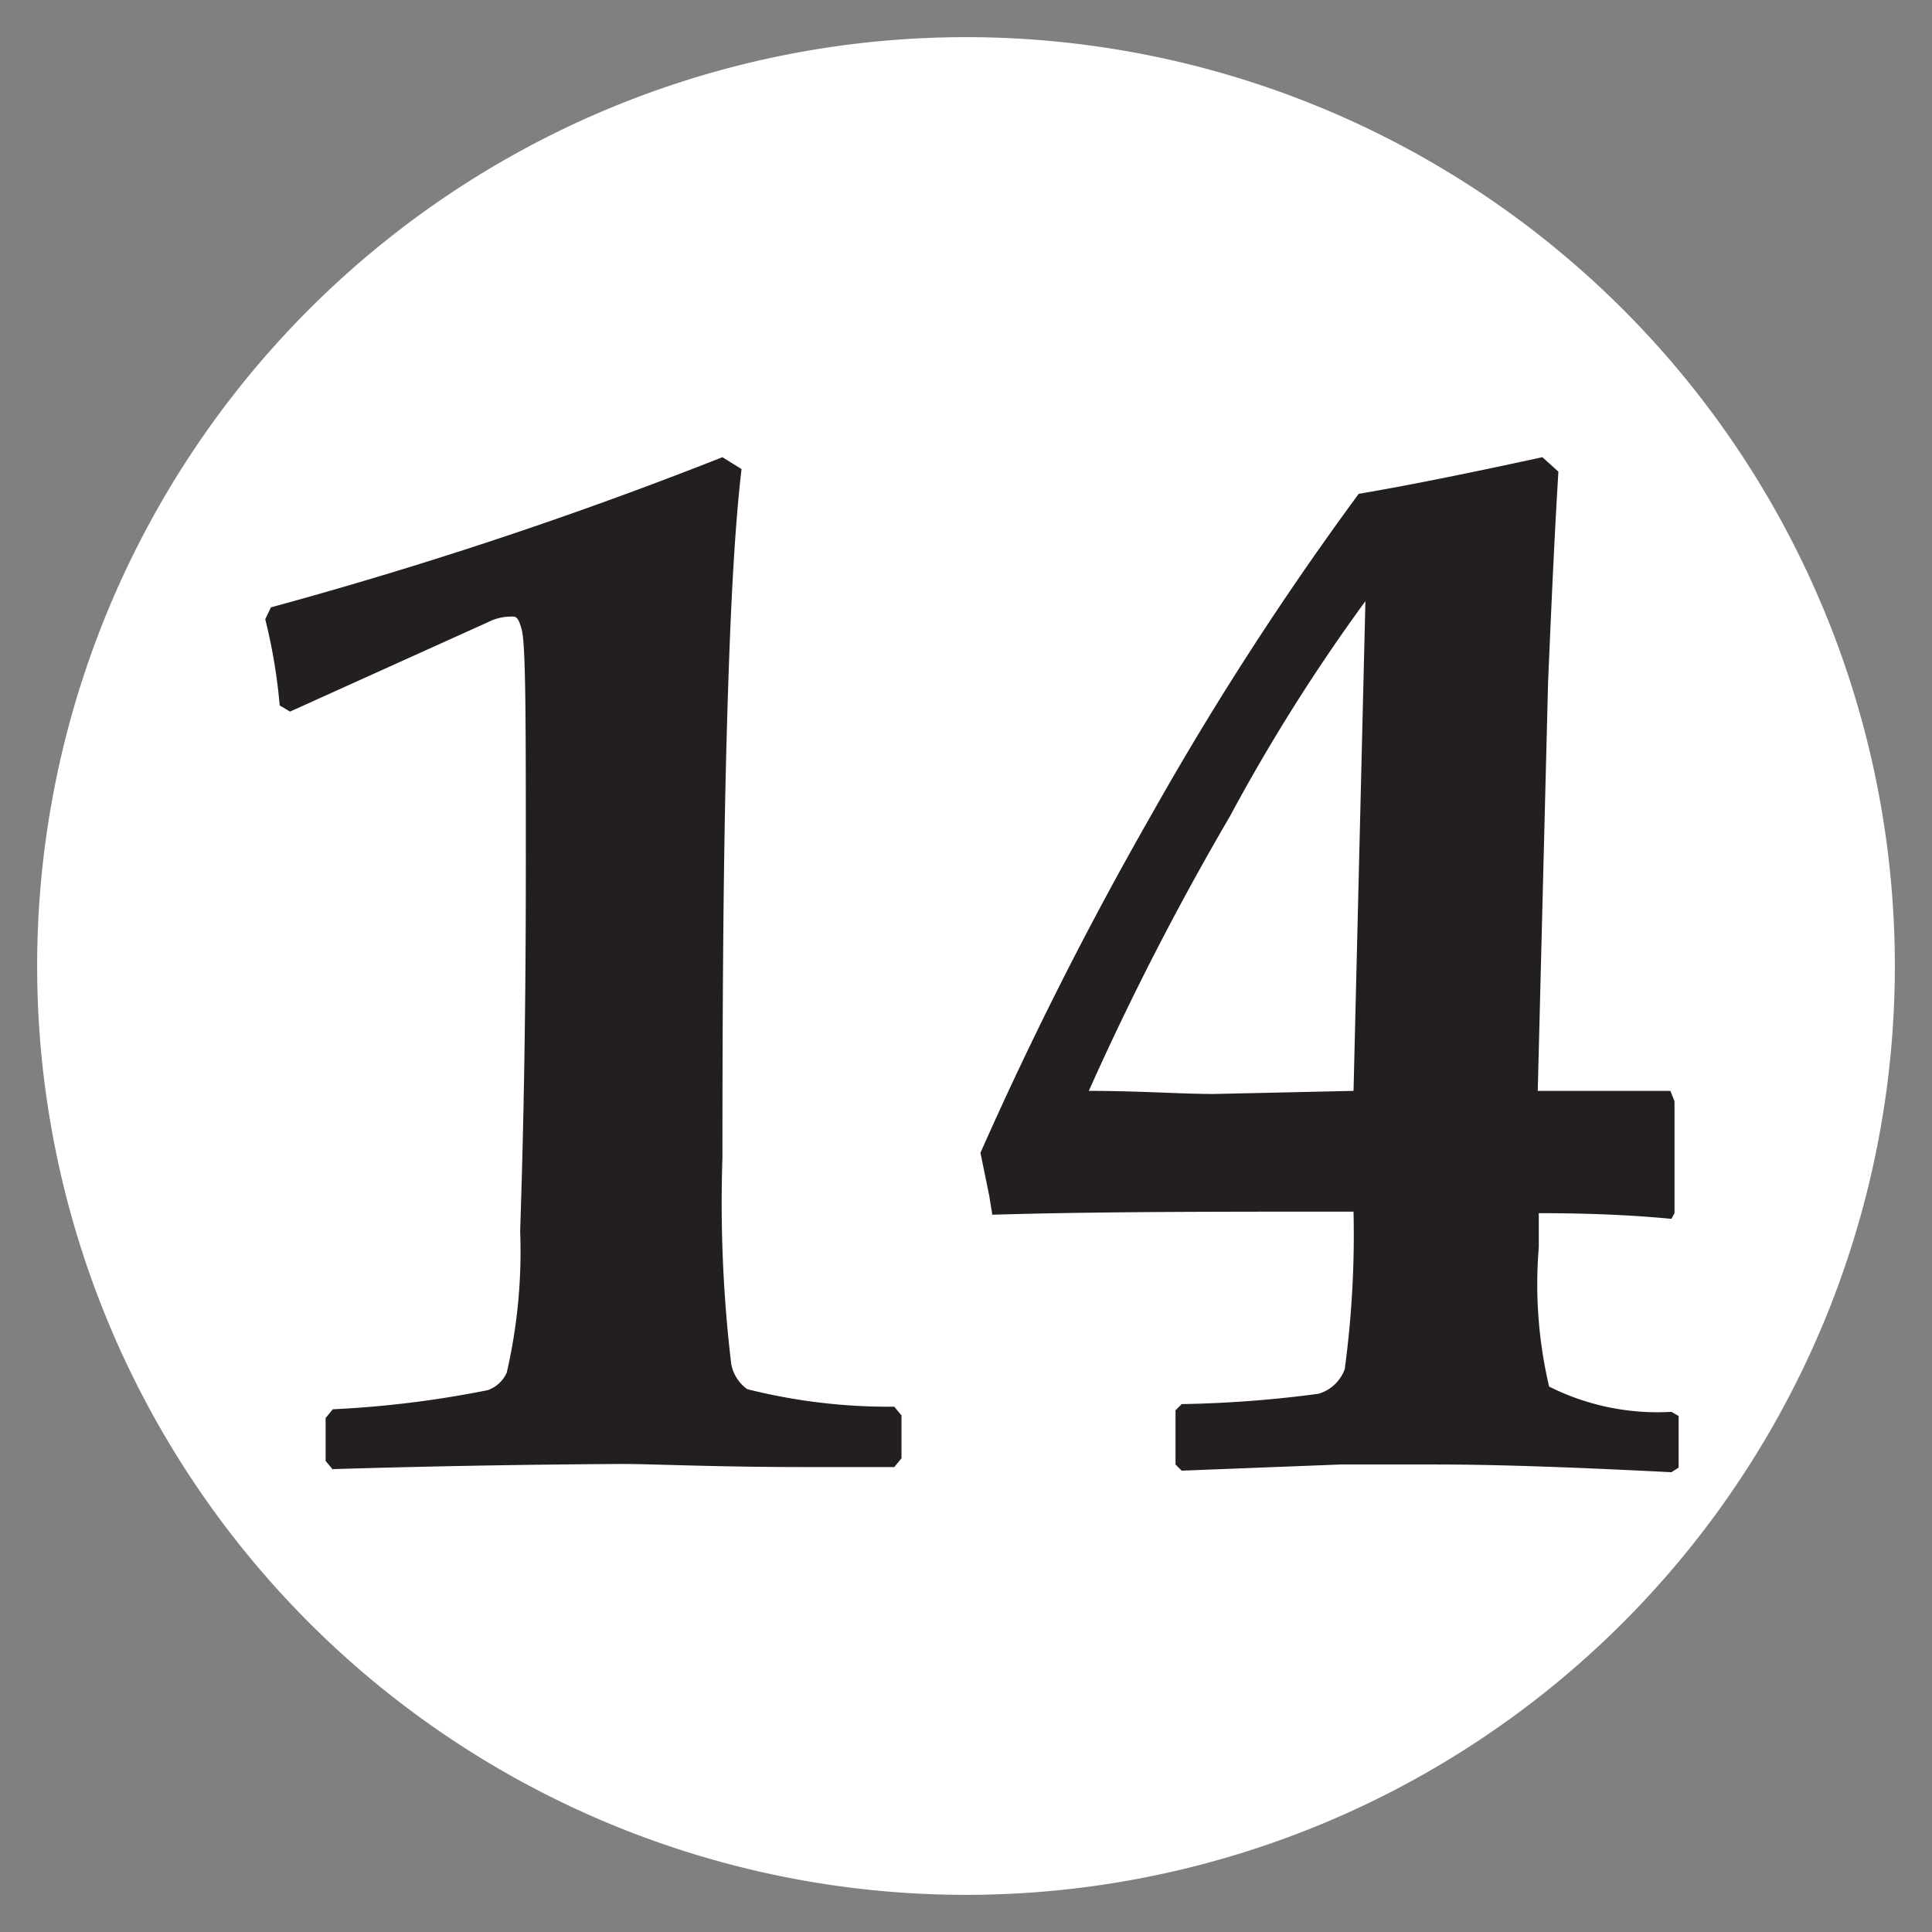 <svg id="Layer_1" data-name="Layer 1" xmlns="http://www.w3.org/2000/svg" viewBox="0 0 37.44 37.44"><rect x="0" y="0" width="37.44" height="37.44" fill="#808080" stroke="none"/><defs><style>.cls-1{fill:#fff;}.cls-2{fill:#231f20;}</style></defs><path class="cls-1" d="M36.72,18.72a18,18,0,1,0-18,18,18,18,0,0,0,18-18"/><path class="cls-2" d="M64.42,24.08V24l.91-.29a7.45,7.45,0,0,0,2.19,2.74,4.18,4.18,0,0,0,2.45.71A3.4,3.4,0,0,0,72.6,26a4.41,4.41,0,0,0,1-3,4.14,4.14,0,0,0-1-3,3.64,3.64,0,0,0-2.82-1.11,4.66,4.66,0,0,0-1.57.26,6.83,6.83,0,0,0-1.68.94l-.57-.31c.17-2.34.26-4.22.26-5.73,0-1.85-.09-3.51-.23-5l.2-.17c2.05.11,4,.17,5.67.17S75,9,76.27,8.89l.18.31a8,8,0,0,0-.18,1.57c0,.25,0,.71.06,1.4l-.2.17c-1.71-.06-3.39-.09-5.07-.09-1.14,0-2.25,0-3.37.06l-.14,4.61a7.32,7.32,0,0,1,1.8-.82,7.49,7.49,0,0,1,1.88-.23,6.07,6.07,0,0,1,4.3,1.43,5.24,5.24,0,0,1,1.51,4,7,7,0,0,1-2.36,5.27,8.38,8.38,0,0,1-5.93,2.22,8.73,8.73,0,0,1-1.8-.17,7.28,7.28,0,0,1-1.62-.51A36,36,0,0,0,64.42,24.08Zm-13,4.39-.14-.17v-.83l.14-.17a20,20,0,0,0,3-.37.63.63,0,0,0,.37-.34,10.41,10.41,0,0,0,.26-2.74c.09-2.68.11-5.07.11-7.12,0-2.74,0-4.25-.08-4.54s-.12-.25-.26-.25a1,1,0,0,0-.4.11l-3.82,1.74-.2-.12A10.65,10.65,0,0,0,50.14,12l.11-.23A83.74,83.74,0,0,0,59,8.86l.37.23c-.15,1.28-.23,3.05-.29,5.27S59,19.26,59,22.43a26.44,26.44,0,0,0,.17,4,.77.77,0,0,0,.31.49,11.21,11.21,0,0,0,2.85.34l.14.17v.83l-.14.17-1.74,0c-1.74,0-2.93-.06-3.53-.06C55.3,28.38,53.45,28.41,51.45,28.47ZM26.23,21.14l.23-9.49a35.51,35.51,0,0,0-2.62,4.16,54.94,54.94,0,0,0-2.74,5.33c1,0,1.77.06,2.42.06Zm0,2.34c-2.68,0-5,0-7,.06l-.06-.37L19,22.34a71.73,71.73,0,0,1,3.33-6.58,60.65,60.65,0,0,1,4-6.19c1-.17,2.13-.4,3.56-.71l.31.28c-.08,1.31-.14,2.68-.2,4.08l-.2,7.92c1,0,1.88,0,2.57,0l.08.2v.46l0,.83v.88l-.06.11c-.83-.08-1.68-.11-2.57-.11v.66a8.68,8.68,0,0,0,.2,2.7,4.68,4.68,0,0,0,2.37.49l.14.08v1l-.14.09c-1.77-.09-3.31-.15-4.56-.15-.71,0-1.34,0-1.85,0l-3.08.12-.12-.12V27.33l.12-.12a22.77,22.77,0,0,0,2.65-.2.77.77,0,0,0,.51-.48A19.52,19.52,0,0,0,26.23,23.48Zm-19.78,5-.14-.17v-.83l.14-.17a20,20,0,0,0,3-.37.63.63,0,0,0,.37-.34,10.41,10.41,0,0,0,.26-2.74c.09-2.68.11-5.07.11-7.12,0-2.74,0-4.25-.08-4.54s-.12-.25-.26-.25a1,1,0,0,0-.4.11L5.62,13.79l-.2-.12A10.65,10.65,0,0,0,5.14,12l.11-.23A83.74,83.74,0,0,0,14,8.86l.37.23c-.15,1.28-.23,3.05-.29,5.27S14,19.26,14,22.43a26.44,26.44,0,0,0,.17,4,.77.77,0,0,0,.31.49,11.21,11.21,0,0,0,2.85.34l.14.17v.83l-.14.17-1.74,0c-1.74,0-2.93-.06-3.53-.06C10.3,28.38,8.45,28.41,6.45,28.47Zm-31.78-4.93,1-.26a6.64,6.64,0,0,0,1.91,3,4.1,4.1,0,0,0,2.62.88,3.44,3.44,0,0,0,2.6-1.05,4,4,0,0,0,1-2.8,3.72,3.72,0,0,0-1-2.76,3.78,3.78,0,0,0-2.82-1,8.36,8.36,0,0,0-1.66.23l-.17-.2c.17-.54.37-1.28.57-2.2a5.05,5.05,0,0,0,.86.06A3.74,3.74,0,0,0-18,16.53a2.93,2.93,0,0,0,.94-2.2,2.51,2.51,0,0,0-.77-1.91,2.92,2.92,0,0,0-2.08-.74,4.54,4.54,0,0,0-1.66.31,2.62,2.62,0,0,0-1,.66,8.8,8.8,0,0,0-.8,1.94l-1.11-.06a30.11,30.11,0,0,0,.91-4.45A8.78,8.78,0,0,1-21.36,9a9.15,9.15,0,0,1,2.42-.31,5.68,5.68,0,0,1,3.82,1.17,3.73,3.73,0,0,1,1.37,3,3.83,3.83,0,0,1-.72,2.36A6.33,6.33,0,0,1-17,17.15a6.55,6.55,0,0,1,2.51.72,3.48,3.48,0,0,1,1.31,1.51,4.61,4.61,0,0,1,.52,2.22A6.5,6.5,0,0,1-15.58,27a9.21,9.21,0,0,1-5.56,1.79,7.28,7.28,0,0,1-1.79-.2,8.65,8.65,0,0,1-1.74-.62C-24.84,26.56-25.07,25.08-25.33,23.54Zm-13.22,4.93-.14-.17v-.83l.14-.17a20,20,0,0,0,3-.37.63.63,0,0,0,.37-.34,10.41,10.41,0,0,0,.26-2.74c.09-2.68.11-5.07.11-7.12,0-2.74,0-4.25-.08-4.54s-.12-.25-.26-.25a1,1,0,0,0-.4.11l-3.82,1.74-.2-.12A10.65,10.65,0,0,0-39.86,12l.11-.23A83.74,83.74,0,0,0-31,8.86l.37.23c-.15,1.28-.23,3.05-.29,5.27s-.08,4.9-.08,8.07a26.44,26.44,0,0,0,.17,4,.77.77,0,0,0,.31.49,11.21,11.21,0,0,0,2.85.34l.14.17v.83l-.14.17-1.74,0c-1.74,0-2.93-.06-3.53-.06C-34.7,28.38-36.55,28.41-38.55,28.47Zm-31.95.06V27l2.88-2.79a28.36,28.36,0,0,0,4.56-5.28,7,7,0,0,0,1-3.5,3.75,3.75,0,0,0-.83-2.6,2.91,2.91,0,0,0-2.28-.91,3.8,3.8,0,0,0-1.91.46,2.29,2.29,0,0,0-1,.94c0,.14-.25.94-.59,2.36h-1.17a48.49,48.49,0,0,0,.57-4.9,7,7,0,0,1,2.31-1.57,7.88,7.88,0,0,1,2.79-.48,6.07,6.07,0,0,1,4.36,1.48,5.06,5.06,0,0,1,1.6,3.88,6.76,6.76,0,0,1-1.26,3.82q-1.23,1.92-6.92,7.06l.08.17H-63c2.42,0,4.28-.05,5.62-.17l.14.17a18,18,0,0,0-.14,1.8,9.94,9.94,0,0,0,.14,1.48l-.14.15c-1.83-.09-3.88-.15-6.22-.15C-65.37,28.38-67.65,28.44-70.5,28.53Zm-13-.06-.14-.17v-.83l.14-.17a20,20,0,0,0,3-.37.63.63,0,0,0,.37-.34,10.41,10.41,0,0,0,.26-2.74c.09-2.68.11-5.07.11-7.12,0-2.74,0-4.25-.08-4.54s-.12-.25-.26-.25a1,1,0,0,0-.4.11l-3.82,1.74-.2-.12A10.65,10.65,0,0,0-84.86,12l.11-.23A83.74,83.74,0,0,0-76,8.86l.37.23c-.15,1.28-.23,3.05-.29,5.27s-.08,4.9-.08,8.07a26.44,26.44,0,0,0,.17,4,.77.77,0,0,0,.31.49,11.21,11.21,0,0,0,2.85.34l.14.17v.83l-.14.17-1.74,0c-1.74,0-2.93-.06-3.53-.06C-79.7,28.38-81.55,28.41-83.55,28.47Zm-30.75,0-.14-.17v-.83l.14-.17a20,20,0,0,0,3-.37.63.63,0,0,0,.37-.34,10.41,10.41,0,0,0,.26-2.74c.09-2.68.11-5.07.11-7.12,0-2.74,0-4.25-.08-4.54s-.12-.25-.26-.25a1,1,0,0,0-.4.11l-3.82,1.74-.2-.12a10.65,10.65,0,0,0-.28-1.68l.11-.23a83.74,83.74,0,0,0,8.7-2.9l.37.23c-.15,1.28-.23,3.05-.29,5.27s-.08,4.9-.08,8.07a26.44,26.44,0,0,0,.17,4,.77.77,0,0,0,.31.49,11.21,11.21,0,0,0,2.85.34l.14.17v.83l-.14.17-1.74,0c-1.74,0-2.93-.06-3.53-.06C-110.45,28.38-112.31,28.41-114.3,28.47Zm-14.25,0-.14-.17v-.83l.14-.17a20,20,0,0,0,3-.37.63.63,0,0,0,.37-.34,10.41,10.41,0,0,0,.26-2.74c.09-2.68.11-5.07.11-7.12,0-2.74,0-4.25-.08-4.54s-.12-.25-.26-.25a1,1,0,0,0-.4.11l-3.82,1.74-.2-.12a10.65,10.65,0,0,0-.28-1.68l.11-.23a83.74,83.74,0,0,0,8.7-2.9l.37.23c-.15,1.28-.23,3.05-.29,5.27s-.08,4.9-.08,8.07a26.44,26.44,0,0,0,.17,4,.77.77,0,0,0,.31.49,11.21,11.21,0,0,0,2.85.34l.14.17v.83l-.14.17-1.74,0c-1.74,0-2.93-.06-3.53-.06C-124.7,28.38-126.55,28.41-128.55,28.47Zm-28.24-11.29a39.35,39.35,0,0,0,.4,6.56,5.71,5.71,0,0,0,1.17,2.9,2,2,0,0,0,1.45.6,2.09,2.09,0,0,0,2-1.22c.57-1,.82-3,.82-5.87a29.76,29.76,0,0,0-.77-7.93c-.4-1.37-1.14-2-2.25-2A2.24,2.24,0,0,0-156,11.51C-156.54,12.39-156.79,14.3-156.79,17.18ZM-160.24,19a17.88,17.88,0,0,1,.8-6.13,6.62,6.62,0,0,1,2.31-3.17,6.19,6.19,0,0,1,3.59-1,5.65,5.65,0,0,1,3.33.88,5.51,5.51,0,0,1,2,2.79,18.87,18.87,0,0,1,.68,5.85,17.85,17.85,0,0,1-.83,6.24,6.6,6.6,0,0,1-2.25,3.25,5.73,5.73,0,0,1-3.47,1.05,5.77,5.77,0,0,1-3.4-1,5.51,5.51,0,0,1-2.08-2.85A18.73,18.73,0,0,1-160.24,19Zm-13.31,9.46-.14-.17v-.83l.14-.17a20,20,0,0,0,3-.37.63.63,0,0,0,.37-.34,10.41,10.41,0,0,0,.26-2.74c.09-2.68.11-5.07.11-7.12,0-2.74,0-4.25-.08-4.54s-.12-.25-.26-.25a1,1,0,0,0-.4.11l-3.82,1.74-.2-.12a10.65,10.65,0,0,0-.28-1.68l.11-.23a83.74,83.74,0,0,0,8.7-2.9l.37.23c-.15,1.28-.23,3.05-.29,5.27s-.08,4.9-.08,8.07a26.44,26.44,0,0,0,.17,4,.77.77,0,0,0,.31.49,11.21,11.21,0,0,0,2.85.34l.14.17v.83l-.14.17-1.74,0c-1.74,0-2.93-.06-3.53-.06C-169.7,28.38-171.55,28.41-173.55,28.47Z"/></svg>